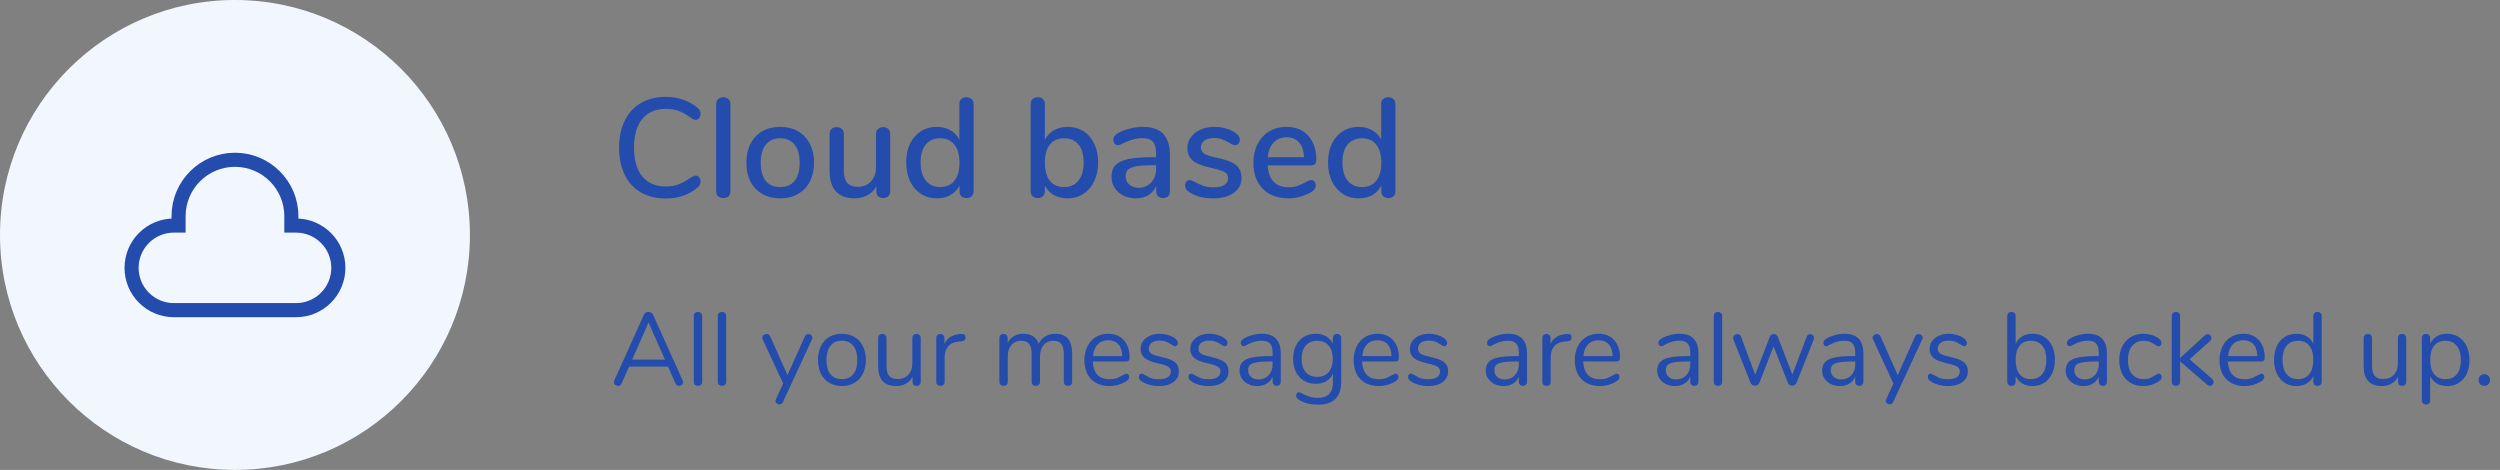 <svg width="532" height="100" viewBox="0 0 532 100" fill="none" xmlns="http://www.w3.org/2000/svg">
<rect x="0" y="0" width="532" height="100" fill="#808080" stroke="none"/>
<g clip-path="url(#clip0_0_1)">
<path d="M145.268 80.966C145.327 81.083 145.356 81.208 145.356 81.34C145.356 81.56 145.268 81.743 145.092 81.89C144.931 82.037 144.733 82.11 144.498 82.11C144.131 82.11 143.875 81.934 143.728 81.582L142.166 78.018H133.872L132.288 81.582C132.141 81.934 131.885 82.11 131.518 82.11C131.283 82.11 131.078 82.037 130.902 81.89C130.726 81.729 130.638 81.538 130.638 81.318C130.638 81.201 130.667 81.083 130.726 80.966L137.018 66.974C137.106 66.769 137.238 66.615 137.414 66.512C137.59 66.409 137.781 66.358 137.986 66.358C138.206 66.358 138.404 66.417 138.58 66.534C138.756 66.637 138.888 66.783 138.976 66.974L145.268 80.966ZM134.532 76.522H141.506L138.008 68.624L134.532 76.522ZM148.536 82.11C148.272 82.11 148.052 82.037 147.876 81.89C147.715 81.729 147.634 81.509 147.634 81.23V67.26C147.634 66.981 147.715 66.769 147.876 66.622C148.052 66.461 148.272 66.38 148.536 66.38C148.786 66.38 148.991 66.461 149.152 66.622C149.328 66.769 149.416 66.981 149.416 67.26V81.23C149.416 81.509 149.328 81.729 149.152 81.89C148.991 82.037 148.786 82.11 148.536 82.11ZM153.65 82.11C153.386 82.11 153.166 82.037 152.99 81.89C152.828 81.729 152.748 81.509 152.748 81.23V67.26C152.748 66.981 152.828 66.769 152.99 66.622C153.166 66.461 153.386 66.38 153.65 66.38C153.899 66.38 154.104 66.461 154.266 66.622C154.442 66.769 154.53 66.981 154.53 67.26V81.23C154.53 81.509 154.442 81.729 154.266 81.89C154.104 82.037 153.899 82.11 153.65 82.11ZM171.255 71.616C171.416 71.264 171.673 71.088 172.025 71.088C172.245 71.088 172.443 71.161 172.619 71.308C172.795 71.455 172.883 71.638 172.883 71.858C172.883 71.99 172.853 72.107 172.795 72.21L166.613 85.542C166.539 85.703 166.429 85.828 166.283 85.916C166.151 86.004 166.011 86.048 165.865 86.048C165.645 86.048 165.447 85.975 165.271 85.828C165.109 85.696 165.029 85.52 165.029 85.3C165.029 85.183 165.058 85.065 165.117 84.948L166.657 81.626L162.301 72.21C162.242 72.107 162.213 71.997 162.213 71.88C162.213 71.66 162.308 71.469 162.499 71.308C162.704 71.147 162.924 71.066 163.159 71.066C163.305 71.066 163.445 71.11 163.577 71.198C163.723 71.286 163.833 71.411 163.907 71.572L167.581 79.822L171.255 71.616ZM179.149 82.154C178.137 82.154 177.242 81.927 176.465 81.472C175.702 81.017 175.108 80.372 174.683 79.536C174.272 78.685 174.067 77.703 174.067 76.588C174.067 75.473 174.272 74.498 174.683 73.662C175.108 72.811 175.702 72.159 176.465 71.704C177.242 71.249 178.137 71.022 179.149 71.022C180.161 71.022 181.055 71.249 181.833 71.704C182.61 72.159 183.204 72.811 183.615 73.662C184.04 74.498 184.253 75.473 184.253 76.588C184.253 77.703 184.04 78.685 183.615 79.536C183.204 80.372 182.61 81.017 181.833 81.472C181.055 81.927 180.161 82.154 179.149 82.154ZM179.149 80.68C180.205 80.68 181.011 80.335 181.569 79.646C182.141 78.942 182.427 77.923 182.427 76.588C182.427 75.283 182.141 74.278 181.569 73.574C180.997 72.855 180.19 72.496 179.149 72.496C178.107 72.496 177.301 72.855 176.729 73.574C176.157 74.278 175.871 75.283 175.871 76.588C175.871 77.908 176.149 78.92 176.707 79.624C177.279 80.328 178.093 80.68 179.149 80.68ZM195.048 71.066C195.326 71.066 195.539 71.147 195.686 71.308C195.847 71.469 195.928 71.682 195.928 71.946V81.252C195.928 81.501 195.847 81.707 195.686 81.868C195.539 82.029 195.326 82.11 195.048 82.11C194.784 82.11 194.571 82.037 194.41 81.89C194.263 81.729 194.19 81.523 194.19 81.274V80.174C193.852 80.819 193.376 81.311 192.76 81.648C192.158 81.985 191.476 82.154 190.714 82.154C189.438 82.154 188.477 81.802 187.832 81.098C187.186 80.379 186.864 79.323 186.864 77.93V71.946C186.864 71.682 186.944 71.469 187.106 71.308C187.267 71.147 187.487 71.066 187.766 71.066C188.044 71.066 188.257 71.147 188.404 71.308C188.565 71.469 188.646 71.682 188.646 71.946V77.886C188.646 78.839 188.836 79.543 189.218 79.998C189.599 80.438 190.2 80.658 191.022 80.658C191.96 80.658 192.716 80.357 193.288 79.756C193.86 79.14 194.146 78.333 194.146 77.336V71.946C194.146 71.682 194.226 71.469 194.388 71.308C194.549 71.147 194.769 71.066 195.048 71.066ZM204.542 71.066C205.158 71.022 205.466 71.271 205.466 71.814C205.466 72.049 205.4 72.239 205.268 72.386C205.136 72.518 204.909 72.599 204.586 72.628L203.926 72.694C202.943 72.782 202.21 73.134 201.726 73.75C201.257 74.351 201.022 75.063 201.022 75.884V81.23C201.022 81.523 200.941 81.743 200.78 81.89C200.619 82.037 200.406 82.11 200.142 82.11C199.878 82.11 199.658 82.037 199.482 81.89C199.321 81.729 199.24 81.509 199.24 81.23V71.946C199.24 71.667 199.328 71.455 199.504 71.308C199.68 71.147 199.893 71.066 200.142 71.066C200.377 71.066 200.575 71.147 200.736 71.308C200.897 71.455 200.978 71.66 200.978 71.924V73.156C201.286 72.511 201.719 72.019 202.276 71.682C202.848 71.345 203.501 71.147 204.234 71.088L204.542 71.066ZM224.592 71.022C226.968 71.022 228.156 72.437 228.156 75.268V81.23C228.156 81.509 228.075 81.729 227.914 81.89C227.752 82.037 227.54 82.11 227.276 82.11C227.012 82.11 226.792 82.037 226.616 81.89C226.454 81.729 226.374 81.509 226.374 81.23V75.312C226.374 74.329 226.198 73.618 225.846 73.178C225.494 72.738 224.944 72.518 224.196 72.518C223.301 72.518 222.597 72.819 222.084 73.42C221.57 74.021 221.314 74.835 221.314 75.862V81.23C221.314 81.509 221.226 81.729 221.05 81.89C220.888 82.037 220.676 82.11 220.412 82.11C220.148 82.11 219.935 82.037 219.774 81.89C219.612 81.729 219.532 81.509 219.532 81.23V75.312C219.532 74.329 219.356 73.618 219.004 73.178C218.652 72.738 218.094 72.518 217.332 72.518C216.452 72.518 215.748 72.819 215.22 73.42C214.706 74.021 214.45 74.835 214.45 75.862V81.23C214.45 81.509 214.369 81.729 214.208 81.89C214.046 82.037 213.834 82.11 213.57 82.11C213.306 82.11 213.086 82.037 212.91 81.89C212.748 81.729 212.668 81.509 212.668 81.23V71.946C212.668 71.682 212.748 71.469 212.91 71.308C213.086 71.147 213.306 71.066 213.57 71.066C213.819 71.066 214.024 71.147 214.186 71.308C214.347 71.455 214.428 71.66 214.428 71.924V72.98C214.75 72.349 215.198 71.865 215.77 71.528C216.342 71.191 217.002 71.022 217.75 71.022C219.422 71.022 220.514 71.726 221.028 73.134C221.336 72.489 221.805 71.975 222.436 71.594C223.066 71.213 223.785 71.022 224.592 71.022ZM239.696 79.514C239.857 79.514 239.997 79.58 240.114 79.712C240.231 79.844 240.29 80.013 240.29 80.218C240.29 80.585 240.033 80.922 239.52 81.23C238.992 81.538 238.435 81.773 237.848 81.934C237.261 82.081 236.689 82.154 236.132 82.154C234.475 82.154 233.162 81.663 232.194 80.68C231.241 79.697 230.764 78.341 230.764 76.61C230.764 75.51 230.977 74.542 231.402 73.706C231.827 72.855 232.421 72.195 233.184 71.726C233.961 71.257 234.841 71.022 235.824 71.022C237.217 71.022 238.325 71.477 239.146 72.386C239.967 73.295 240.378 74.527 240.378 76.082C240.378 76.375 240.319 76.588 240.202 76.72C240.085 76.852 239.894 76.918 239.63 76.918H232.546C232.678 79.441 233.873 80.702 236.132 80.702C236.704 80.702 237.195 80.629 237.606 80.482C238.017 80.321 238.457 80.108 238.926 79.844C239.307 79.624 239.564 79.514 239.696 79.514ZM235.846 72.408C234.907 72.408 234.152 72.701 233.58 73.288C233.023 73.875 232.693 74.703 232.59 75.774H238.816C238.787 74.689 238.515 73.86 238.002 73.288C237.489 72.701 236.77 72.408 235.846 72.408ZM246.612 82.154C245.937 82.154 245.292 82.073 244.676 81.912C244.074 81.751 243.539 81.523 243.07 81.23C242.806 81.054 242.615 80.893 242.498 80.746C242.395 80.585 242.344 80.394 242.344 80.174C242.344 79.983 242.395 79.829 242.498 79.712C242.615 79.58 242.762 79.514 242.938 79.514C243.114 79.514 243.37 79.624 243.708 79.844C244.148 80.108 244.58 80.321 245.006 80.482C245.446 80.629 245.988 80.702 246.634 80.702C247.426 80.702 248.042 80.563 248.482 80.284C248.922 80.005 249.142 79.602 249.142 79.074C249.142 78.751 249.061 78.495 248.9 78.304C248.738 78.099 248.46 77.923 248.064 77.776C247.668 77.615 247.088 77.453 246.326 77.292C245.035 77.013 244.111 76.639 243.554 76.17C242.996 75.701 242.718 75.063 242.718 74.256C242.718 73.625 242.894 73.068 243.246 72.584C243.598 72.1 244.082 71.719 244.698 71.44C245.328 71.161 246.04 71.022 246.832 71.022C247.404 71.022 247.954 71.103 248.482 71.264C249.024 71.411 249.501 71.623 249.912 71.902C250.41 72.254 250.66 72.621 250.66 73.002C250.66 73.193 250.601 73.354 250.484 73.486C250.366 73.618 250.227 73.684 250.066 73.684C249.89 73.684 249.626 73.559 249.274 73.31C248.863 73.046 248.474 72.841 248.108 72.694C247.741 72.547 247.286 72.474 246.744 72.474C246.054 72.474 245.497 72.628 245.072 72.936C244.661 73.244 244.456 73.655 244.456 74.168C244.456 74.491 244.529 74.755 244.676 74.96C244.837 75.151 245.094 75.327 245.446 75.488C245.812 75.635 246.333 75.781 247.008 75.928C248.005 76.148 248.775 76.39 249.318 76.654C249.875 76.918 250.271 77.241 250.506 77.622C250.74 78.003 250.858 78.487 250.858 79.074C250.858 79.998 250.469 80.746 249.692 81.318C248.914 81.875 247.888 82.154 246.612 82.154ZM257.182 82.154C256.507 82.154 255.862 82.073 255.246 81.912C254.644 81.751 254.109 81.523 253.64 81.23C253.376 81.054 253.185 80.893 253.068 80.746C252.965 80.585 252.914 80.394 252.914 80.174C252.914 79.983 252.965 79.829 253.068 79.712C253.185 79.58 253.332 79.514 253.508 79.514C253.684 79.514 253.94 79.624 254.278 79.844C254.718 80.108 255.15 80.321 255.576 80.482C256.016 80.629 256.558 80.702 257.204 80.702C257.996 80.702 258.612 80.563 259.052 80.284C259.492 80.005 259.712 79.602 259.712 79.074C259.712 78.751 259.631 78.495 259.47 78.304C259.308 78.099 259.03 77.923 258.634 77.776C258.238 77.615 257.658 77.453 256.896 77.292C255.605 77.013 254.681 76.639 254.124 76.17C253.566 75.701 253.288 75.063 253.288 74.256C253.288 73.625 253.464 73.068 253.816 72.584C254.168 72.1 254.652 71.719 255.268 71.44C255.898 71.161 256.61 71.022 257.402 71.022C257.974 71.022 258.524 71.103 259.052 71.264C259.594 71.411 260.071 71.623 260.482 71.902C260.98 72.254 261.23 72.621 261.23 73.002C261.23 73.193 261.171 73.354 261.054 73.486C260.936 73.618 260.797 73.684 260.636 73.684C260.46 73.684 260.196 73.559 259.844 73.31C259.433 73.046 259.044 72.841 258.678 72.694C258.311 72.547 257.856 72.474 257.314 72.474C256.624 72.474 256.067 72.628 255.642 72.936C255.231 73.244 255.026 73.655 255.026 74.168C255.026 74.491 255.099 74.755 255.246 74.96C255.407 75.151 255.664 75.327 256.016 75.488C256.382 75.635 256.903 75.781 257.578 75.928C258.575 76.148 259.345 76.39 259.888 76.654C260.445 76.918 260.841 77.241 261.076 77.622C261.31 78.003 261.428 78.487 261.428 79.074C261.428 79.998 261.039 80.746 260.262 81.318C259.484 81.875 258.458 82.154 257.182 82.154ZM268.522 71.022C271.206 71.022 272.548 72.43 272.548 75.246V81.23C272.548 81.494 272.467 81.707 272.306 81.868C272.159 82.029 271.954 82.11 271.69 82.11C271.426 82.11 271.213 82.029 271.052 81.868C270.891 81.707 270.81 81.494 270.81 81.23V80.174C270.531 80.805 270.106 81.296 269.534 81.648C268.962 81.985 268.302 82.154 267.554 82.154C266.865 82.154 266.227 82.015 265.64 81.736C265.068 81.457 264.613 81.069 264.276 80.57C263.939 80.071 263.77 79.521 263.77 78.92C263.77 78.113 263.975 77.49 264.386 77.05C264.797 76.595 265.471 76.273 266.41 76.082C267.349 75.877 268.654 75.774 270.326 75.774H270.81V75.048C270.81 74.168 270.627 73.523 270.26 73.112C269.908 72.701 269.329 72.496 268.522 72.496C267.525 72.496 266.513 72.767 265.486 73.31C265.09 73.559 264.811 73.684 264.65 73.684C264.474 73.684 264.327 73.618 264.21 73.486C264.093 73.354 264.034 73.185 264.034 72.98C264.034 72.775 264.093 72.599 264.21 72.452C264.342 72.291 264.547 72.129 264.826 71.968C265.339 71.675 265.919 71.447 266.564 71.286C267.224 71.11 267.877 71.022 268.522 71.022ZM267.796 80.746C268.676 80.746 269.395 80.453 269.952 79.866C270.524 79.265 270.81 78.495 270.81 77.556V76.918H270.414C269.123 76.918 268.141 76.977 267.466 77.094C266.791 77.197 266.307 77.38 266.014 77.644C265.735 77.893 265.596 78.267 265.596 78.766C265.596 79.338 265.801 79.815 266.212 80.196C266.637 80.563 267.165 80.746 267.796 80.746ZM284.5 71.066C284.779 71.066 284.999 71.147 285.16 71.308C285.321 71.469 285.402 71.682 285.402 71.946V81.274C285.402 82.873 284.991 84.075 284.17 84.882C283.349 85.703 282.131 86.114 280.518 86.114C278.949 86.114 277.643 85.806 276.602 85.19C276.074 84.897 275.81 84.559 275.81 84.178C275.81 83.973 275.861 83.804 275.964 83.672C276.081 83.54 276.228 83.474 276.404 83.474C276.551 83.474 276.815 83.577 277.196 83.782C277.709 84.046 278.215 84.259 278.714 84.42C279.213 84.581 279.807 84.662 280.496 84.662C281.537 84.662 282.322 84.383 282.85 83.826C283.378 83.283 283.642 82.484 283.642 81.428V79.536C283.334 80.225 282.857 80.753 282.212 81.12C281.581 81.487 280.833 81.67 279.968 81.67C279.029 81.67 278.193 81.45 277.46 81.01C276.741 80.57 276.177 79.947 275.766 79.14C275.37 78.333 275.172 77.402 275.172 76.346C275.172 75.29 275.37 74.359 275.766 73.552C276.177 72.745 276.741 72.122 277.46 71.682C278.193 71.242 279.029 71.022 279.968 71.022C280.819 71.022 281.559 71.205 282.19 71.572C282.821 71.939 283.297 72.459 283.62 73.134V71.946C283.62 71.682 283.693 71.469 283.84 71.308C284.001 71.147 284.221 71.066 284.5 71.066ZM280.32 80.196C281.347 80.196 282.153 79.859 282.74 79.184C283.327 78.495 283.62 77.549 283.62 76.346C283.62 75.158 283.327 74.227 282.74 73.552C282.168 72.863 281.361 72.518 280.32 72.518C279.279 72.518 278.457 72.863 277.856 73.552C277.269 74.227 276.976 75.158 276.976 76.346C276.976 77.549 277.269 78.495 277.856 79.184C278.457 79.859 279.279 80.196 280.32 80.196ZM296.995 79.514C297.156 79.514 297.295 79.58 297.413 79.712C297.53 79.844 297.589 80.013 297.589 80.218C297.589 80.585 297.332 80.922 296.819 81.23C296.291 81.538 295.733 81.773 295.147 81.934C294.56 82.081 293.988 82.154 293.431 82.154C291.773 82.154 290.461 81.663 289.493 80.68C288.539 79.697 288.063 78.341 288.063 76.61C288.063 75.51 288.275 74.542 288.701 73.706C289.126 72.855 289.72 72.195 290.483 71.726C291.26 71.257 292.14 71.022 293.123 71.022C294.516 71.022 295.623 71.477 296.445 72.386C297.266 73.295 297.677 74.527 297.677 76.082C297.677 76.375 297.618 76.588 297.501 76.72C297.383 76.852 297.193 76.918 296.929 76.918H289.845C289.977 79.441 291.172 80.702 293.431 80.702C294.003 80.702 294.494 80.629 294.905 80.482C295.315 80.321 295.755 80.108 296.225 79.844C296.606 79.624 296.863 79.514 296.995 79.514ZM293.145 72.408C292.206 72.408 291.451 72.701 290.879 73.288C290.321 73.875 289.991 74.703 289.889 75.774H296.115C296.085 74.689 295.814 73.86 295.301 73.288C294.787 72.701 294.069 72.408 293.145 72.408ZM303.91 82.154C303.236 82.154 302.59 82.073 301.974 81.912C301.373 81.751 300.838 81.523 300.368 81.23C300.104 81.054 299.914 80.893 299.796 80.746C299.694 80.585 299.642 80.394 299.642 80.174C299.642 79.983 299.694 79.829 299.796 79.712C299.914 79.58 300.06 79.514 300.236 79.514C300.412 79.514 300.669 79.624 301.006 79.844C301.446 80.108 301.879 80.321 302.304 80.482C302.744 80.629 303.287 80.702 303.932 80.702C304.724 80.702 305.34 80.563 305.78 80.284C306.22 80.005 306.44 79.602 306.44 79.074C306.44 78.751 306.36 78.495 306.198 78.304C306.037 78.099 305.758 77.923 305.362 77.776C304.966 77.615 304.387 77.453 303.624 77.292C302.334 77.013 301.41 76.639 300.852 76.17C300.295 75.701 300.016 75.063 300.016 74.256C300.016 73.625 300.192 73.068 300.544 72.584C300.896 72.1 301.38 71.719 301.996 71.44C302.627 71.161 303.338 71.022 304.13 71.022C304.702 71.022 305.252 71.103 305.78 71.264C306.323 71.411 306.8 71.623 307.21 71.902C307.709 72.254 307.958 72.621 307.958 73.002C307.958 73.193 307.9 73.354 307.782 73.486C307.665 73.618 307.526 73.684 307.364 73.684C307.188 73.684 306.924 73.559 306.572 73.31C306.162 73.046 305.773 72.841 305.406 72.694C305.04 72.547 304.585 72.474 304.042 72.474C303.353 72.474 302.796 72.628 302.37 72.936C301.96 73.244 301.754 73.655 301.754 74.168C301.754 74.491 301.828 74.755 301.974 74.96C302.136 75.151 302.392 75.327 302.744 75.488C303.111 75.635 303.632 75.781 304.306 75.928C305.304 76.148 306.074 76.39 306.616 76.654C307.174 76.918 307.57 77.241 307.804 77.622C308.039 78.003 308.156 78.487 308.156 79.074C308.156 79.998 307.768 80.746 306.99 81.318C306.213 81.875 305.186 82.154 303.91 82.154ZM320.923 71.022C323.607 71.022 324.949 72.43 324.949 75.246V81.23C324.949 81.494 324.868 81.707 324.707 81.868C324.56 82.029 324.355 82.11 324.091 82.11C323.827 82.11 323.614 82.029 323.453 81.868C323.291 81.707 323.211 81.494 323.211 81.23V80.174C322.932 80.805 322.507 81.296 321.935 81.648C321.363 81.985 320.703 82.154 319.955 82.154C319.265 82.154 318.627 82.015 318.041 81.736C317.469 81.457 317.014 81.069 316.677 80.57C316.339 80.071 316.171 79.521 316.171 78.92C316.171 78.113 316.376 77.49 316.787 77.05C317.197 76.595 317.872 76.273 318.811 76.082C319.749 75.877 321.055 75.774 322.727 75.774H323.211V75.048C323.211 74.168 323.027 73.523 322.661 73.112C322.309 72.701 321.729 72.496 320.923 72.496C319.925 72.496 318.913 72.767 317.887 73.31C317.491 73.559 317.212 73.684 317.051 73.684C316.875 73.684 316.728 73.618 316.611 73.486C316.493 73.354 316.435 73.185 316.435 72.98C316.435 72.775 316.493 72.599 316.611 72.452C316.743 72.291 316.948 72.129 317.227 71.968C317.74 71.675 318.319 71.447 318.965 71.286C319.625 71.11 320.277 71.022 320.923 71.022ZM320.197 80.746C321.077 80.746 321.795 80.453 322.353 79.866C322.925 79.265 323.211 78.495 323.211 77.556V76.918H322.815C321.524 76.918 320.541 76.977 319.867 77.094C319.192 77.197 318.708 77.38 318.415 77.644C318.136 77.893 317.997 78.267 317.997 78.766C317.997 79.338 318.202 79.815 318.613 80.196C319.038 80.563 319.566 80.746 320.197 80.746ZM333.513 71.066C334.129 71.022 334.437 71.271 334.437 71.814C334.437 72.049 334.371 72.239 334.239 72.386C334.107 72.518 333.879 72.599 333.557 72.628L332.897 72.694C331.914 72.782 331.181 73.134 330.697 73.75C330.227 74.351 329.993 75.063 329.993 75.884V81.23C329.993 81.523 329.912 81.743 329.751 81.89C329.589 82.037 329.377 82.11 329.113 82.11C328.849 82.11 328.629 82.037 328.453 81.89C328.291 81.729 328.211 81.509 328.211 81.23V71.946C328.211 71.667 328.299 71.455 328.475 71.308C328.651 71.147 328.863 71.066 329.113 71.066C329.347 71.066 329.545 71.147 329.707 71.308C329.868 71.455 329.949 71.66 329.949 71.924V73.156C330.257 72.511 330.689 72.019 331.247 71.682C331.819 71.345 332.471 71.147 333.205 71.088L333.513 71.066ZM344.046 79.514C344.207 79.514 344.346 79.58 344.464 79.712C344.581 79.844 344.64 80.013 344.64 80.218C344.64 80.585 344.383 80.922 343.87 81.23C343.342 81.538 342.784 81.773 342.198 81.934C341.611 82.081 341.039 82.154 340.482 82.154C338.824 82.154 337.512 81.663 336.544 80.68C335.59 79.697 335.114 78.341 335.114 76.61C335.114 75.51 335.326 74.542 335.752 73.706C336.177 72.855 336.771 72.195 337.534 71.726C338.311 71.257 339.191 71.022 340.174 71.022C341.567 71.022 342.674 71.477 343.496 72.386C344.317 73.295 344.728 74.527 344.728 76.082C344.728 76.375 344.669 76.588 344.552 76.72C344.434 76.852 344.244 76.918 343.98 76.918H336.896C337.028 79.441 338.223 80.702 340.482 80.702C341.054 80.702 341.545 80.629 341.956 80.482C342.366 80.321 342.806 80.108 343.276 79.844C343.657 79.624 343.914 79.514 344.046 79.514ZM340.196 72.408C339.257 72.408 338.502 72.701 337.93 73.288C337.372 73.875 337.042 74.703 336.94 75.774H343.166C343.136 74.689 342.865 73.86 342.352 73.288C341.838 72.701 341.12 72.408 340.196 72.408ZM357.403 71.022C360.087 71.022 361.429 72.43 361.429 75.246V81.23C361.429 81.494 361.348 81.707 361.187 81.868C361.04 82.029 360.835 82.11 360.571 82.11C360.307 82.11 360.094 82.029 359.933 81.868C359.772 81.707 359.691 81.494 359.691 81.23V80.174C359.412 80.805 358.987 81.296 358.415 81.648C357.843 81.985 357.183 82.154 356.435 82.154C355.746 82.154 355.108 82.015 354.521 81.736C353.949 81.457 353.494 81.069 353.157 80.57C352.82 80.071 352.651 79.521 352.651 78.92C352.651 78.113 352.856 77.49 353.267 77.05C353.678 76.595 354.352 76.273 355.291 76.082C356.23 75.877 357.535 75.774 359.207 75.774H359.691V75.048C359.691 74.168 359.508 73.523 359.141 73.112C358.789 72.701 358.21 72.496 357.403 72.496C356.406 72.496 355.394 72.767 354.367 73.31C353.971 73.559 353.692 73.684 353.531 73.684C353.355 73.684 353.208 73.618 353.091 73.486C352.974 73.354 352.915 73.185 352.915 72.98C352.915 72.775 352.974 72.599 353.091 72.452C353.223 72.291 353.428 72.129 353.707 71.968C354.22 71.675 354.8 71.447 355.445 71.286C356.105 71.11 356.758 71.022 357.403 71.022ZM356.677 80.746C357.557 80.746 358.276 80.453 358.833 79.866C359.405 79.265 359.691 78.495 359.691 77.556V76.918H359.295C358.004 76.918 357.022 76.977 356.347 77.094C355.672 77.197 355.188 77.38 354.895 77.644C354.616 77.893 354.477 78.267 354.477 78.766C354.477 79.338 354.682 79.815 355.093 80.196C355.518 80.563 356.046 80.746 356.677 80.746ZM365.593 82.11C365.329 82.11 365.109 82.037 364.933 81.89C364.772 81.729 364.691 81.509 364.691 81.23V67.26C364.691 66.981 364.772 66.769 364.933 66.622C365.109 66.461 365.329 66.38 365.593 66.38C365.842 66.38 366.048 66.461 366.209 66.622C366.385 66.769 366.473 66.981 366.473 67.26V81.23C366.473 81.509 366.385 81.729 366.209 81.89C366.048 82.037 365.842 82.11 365.593 82.11ZM384.456 71.638C384.603 71.286 384.845 71.11 385.182 71.11C385.402 71.11 385.6 71.183 385.776 71.33C385.952 71.477 386.04 71.66 386.04 71.88C386.04 71.983 386.018 72.093 385.974 72.21L382.322 81.45C382.234 81.641 382.102 81.795 381.926 81.912C381.765 82.015 381.582 82.066 381.376 82.066C381.186 82.066 381.002 82.015 380.826 81.912C380.665 81.795 380.54 81.641 380.452 81.45L377.416 73.728L374.402 81.45C374.329 81.641 374.204 81.795 374.028 81.912C373.852 82.015 373.662 82.066 373.456 82.066C373.266 82.066 373.082 82.015 372.906 81.912C372.73 81.795 372.598 81.641 372.51 81.45L368.858 72.232C368.814 72.115 368.792 72.012 368.792 71.924C368.792 71.689 368.888 71.491 369.078 71.33C369.284 71.169 369.504 71.088 369.738 71.088C370.09 71.088 370.34 71.264 370.486 71.616L373.5 79.734L376.602 71.682C376.69 71.491 376.808 71.345 376.954 71.242C377.116 71.139 377.284 71.088 377.46 71.088C377.651 71.088 377.82 71.139 377.966 71.242C378.128 71.345 378.245 71.491 378.318 71.682L381.42 79.712L384.456 71.638ZM392.508 71.022C395.192 71.022 396.534 72.43 396.534 75.246V81.23C396.534 81.494 396.454 81.707 396.292 81.868C396.146 82.029 395.94 82.11 395.676 82.11C395.412 82.11 395.2 82.029 395.038 81.868C394.877 81.707 394.796 81.494 394.796 81.23V80.174C394.518 80.805 394.092 81.296 393.52 81.648C392.948 81.985 392.288 82.154 391.54 82.154C390.851 82.154 390.213 82.015 389.626 81.736C389.054 81.457 388.6 81.069 388.262 80.57C387.925 80.071 387.756 79.521 387.756 78.92C387.756 78.113 387.962 77.49 388.372 77.05C388.783 76.595 389.458 76.273 390.396 76.082C391.335 75.877 392.64 75.774 394.312 75.774H394.796V75.048C394.796 74.168 394.613 73.523 394.246 73.112C393.894 72.701 393.315 72.496 392.508 72.496C391.511 72.496 390.499 72.767 389.472 73.31C389.076 73.559 388.798 73.684 388.636 73.684C388.46 73.684 388.314 73.618 388.196 73.486C388.079 73.354 388.02 73.185 388.02 72.98C388.02 72.775 388.079 72.599 388.196 72.452C388.328 72.291 388.534 72.129 388.812 71.968C389.326 71.675 389.905 71.447 390.55 71.286C391.21 71.11 391.863 71.022 392.508 71.022ZM391.782 80.746C392.662 80.746 393.381 80.453 393.938 79.866C394.51 79.265 394.796 78.495 394.796 77.556V76.918H394.4C393.11 76.918 392.127 76.977 391.452 77.094C390.778 77.197 390.294 77.38 390 77.644C389.722 77.893 389.582 78.267 389.582 78.766C389.582 79.338 389.788 79.815 390.198 80.196C390.624 80.563 391.152 80.746 391.782 80.746ZM407.518 71.616C407.68 71.264 407.936 71.088 408.288 71.088C408.508 71.088 408.706 71.161 408.882 71.308C409.058 71.455 409.146 71.638 409.146 71.858C409.146 71.99 409.117 72.107 409.058 72.21L402.876 85.542C402.803 85.703 402.693 85.828 402.546 85.916C402.414 86.004 402.275 86.048 402.128 86.048C401.908 86.048 401.71 85.975 401.534 85.828C401.373 85.696 401.292 85.52 401.292 85.3C401.292 85.183 401.322 85.065 401.38 84.948L402.92 81.626L398.564 72.21C398.506 72.107 398.476 71.997 398.476 71.88C398.476 71.66 398.572 71.469 398.762 71.308C398.968 71.147 399.188 71.066 399.422 71.066C399.569 71.066 399.708 71.11 399.84 71.198C399.987 71.286 400.097 71.411 400.17 71.572L403.844 79.822L407.518 71.616ZM414.512 82.154C413.837 82.154 413.192 82.073 412.576 81.912C411.975 81.751 411.439 81.523 410.97 81.23C410.706 81.054 410.515 80.893 410.398 80.746C410.295 80.585 410.244 80.394 410.244 80.174C410.244 79.983 410.295 79.829 410.398 79.712C410.515 79.58 410.662 79.514 410.838 79.514C411.014 79.514 411.271 79.624 411.608 79.844C412.048 80.108 412.481 80.321 412.906 80.482C413.346 80.629 413.889 80.702 414.534 80.702C415.326 80.702 415.942 80.563 416.382 80.284C416.822 80.005 417.042 79.602 417.042 79.074C417.042 78.751 416.961 78.495 416.8 78.304C416.639 78.099 416.36 77.923 415.964 77.776C415.568 77.615 414.989 77.453 414.226 77.292C412.935 77.013 412.011 76.639 411.454 76.17C410.897 75.701 410.618 75.063 410.618 74.256C410.618 73.625 410.794 73.068 411.146 72.584C411.498 72.1 411.982 71.719 412.598 71.44C413.229 71.161 413.94 71.022 414.732 71.022C415.304 71.022 415.854 71.103 416.382 71.264C416.925 71.411 417.401 71.623 417.812 71.902C418.311 72.254 418.56 72.621 418.56 73.002C418.56 73.193 418.501 73.354 418.384 73.486C418.267 73.618 418.127 73.684 417.966 73.684C417.79 73.684 417.526 73.559 417.174 73.31C416.763 73.046 416.375 72.841 416.008 72.694C415.641 72.547 415.187 72.474 414.644 72.474C413.955 72.474 413.397 72.628 412.972 72.936C412.561 73.244 412.356 73.655 412.356 74.168C412.356 74.491 412.429 74.755 412.576 74.96C412.737 75.151 412.994 75.327 413.346 75.488C413.713 75.635 414.233 75.781 414.908 75.928C415.905 76.148 416.675 76.39 417.218 76.654C417.775 76.918 418.171 77.241 418.406 77.622C418.641 78.003 418.758 78.487 418.758 79.074C418.758 79.998 418.369 80.746 417.592 81.318C416.815 81.875 415.788 82.154 414.512 82.154ZM432.536 71.022C433.475 71.022 434.303 71.249 435.022 71.704C435.741 72.159 436.298 72.804 436.694 73.64C437.09 74.476 437.288 75.444 437.288 76.544C437.288 77.659 437.09 78.641 436.694 79.492C436.298 80.328 435.741 80.981 435.022 81.45C434.303 81.919 433.475 82.154 432.536 82.154C431.7 82.154 430.967 81.971 430.336 81.604C429.72 81.237 429.251 80.717 428.928 80.042V81.23C428.928 81.494 428.847 81.707 428.686 81.868C428.539 82.029 428.327 82.11 428.048 82.11C427.769 82.11 427.549 82.029 427.388 81.868C427.227 81.707 427.146 81.494 427.146 81.23V67.238C427.146 66.989 427.227 66.783 427.388 66.622C427.549 66.461 427.769 66.38 428.048 66.38C428.327 66.38 428.539 66.461 428.686 66.622C428.847 66.769 428.928 66.974 428.928 67.238V73.134C429.251 72.459 429.72 71.939 430.336 71.572C430.967 71.205 431.7 71.022 432.536 71.022ZM432.184 80.68C433.225 80.68 434.032 80.321 434.604 79.602C435.176 78.869 435.462 77.849 435.462 76.544C435.462 75.268 435.176 74.278 434.604 73.574C434.032 72.87 433.225 72.518 432.184 72.518C431.143 72.518 430.336 72.87 429.764 73.574C429.207 74.278 428.928 75.283 428.928 76.588C428.928 77.893 429.207 78.905 429.764 79.624C430.336 80.328 431.143 80.68 432.184 80.68ZM444.329 71.022C447.013 71.022 448.355 72.43 448.355 75.246V81.23C448.355 81.494 448.274 81.707 448.113 81.868C447.966 82.029 447.761 82.11 447.497 82.11C447.233 82.11 447.02 82.029 446.859 81.868C446.697 81.707 446.617 81.494 446.617 81.23V80.174C446.338 80.805 445.913 81.296 445.341 81.648C444.769 81.985 444.109 82.154 443.361 82.154C442.671 82.154 442.033 82.015 441.447 81.736C440.875 81.457 440.42 81.069 440.083 80.57C439.745 80.071 439.577 79.521 439.577 78.92C439.577 78.113 439.782 77.49 440.193 77.05C440.603 76.595 441.278 76.273 442.217 76.082C443.155 75.877 444.461 75.774 446.133 75.774H446.617V75.048C446.617 74.168 446.433 73.523 446.067 73.112C445.715 72.701 445.135 72.496 444.329 72.496C443.331 72.496 442.319 72.767 441.293 73.31C440.897 73.559 440.618 73.684 440.457 73.684C440.281 73.684 440.134 73.618 440.017 73.486C439.899 73.354 439.841 73.185 439.841 72.98C439.841 72.775 439.899 72.599 440.017 72.452C440.149 72.291 440.354 72.129 440.633 71.968C441.146 71.675 441.725 71.447 442.371 71.286C443.031 71.11 443.683 71.022 444.329 71.022ZM443.603 80.746C444.483 80.746 445.201 80.453 445.759 79.866C446.331 79.265 446.617 78.495 446.617 77.556V76.918H446.221C444.93 76.918 443.947 76.977 443.273 77.094C442.598 77.197 442.114 77.38 441.821 77.644C441.542 77.893 441.403 78.267 441.403 78.766C441.403 79.338 441.608 79.815 442.019 80.196C442.444 80.563 442.972 80.746 443.603 80.746ZM456.039 82.154C455.041 82.154 454.154 81.927 453.377 81.472C452.614 81.017 452.02 80.372 451.595 79.536C451.184 78.7 450.979 77.732 450.979 76.632C450.979 75.532 451.191 74.557 451.617 73.706C452.057 72.855 452.665 72.195 453.443 71.726C454.22 71.257 455.115 71.022 456.127 71.022C456.684 71.022 457.234 71.103 457.777 71.264C458.334 71.411 458.818 71.631 459.229 71.924C459.493 72.1 459.676 72.276 459.779 72.452C459.896 72.613 459.955 72.797 459.955 73.002C459.955 73.207 459.896 73.376 459.779 73.508C459.676 73.64 459.537 73.706 459.361 73.706C459.258 73.706 459.148 73.677 459.031 73.618C458.913 73.559 458.811 73.501 458.723 73.442C458.649 73.383 458.598 73.347 458.569 73.332C458.187 73.083 457.821 72.885 457.469 72.738C457.131 72.591 456.713 72.518 456.215 72.518C455.144 72.518 454.308 72.885 453.707 73.618C453.12 74.337 452.827 75.341 452.827 76.632C452.827 77.923 453.12 78.92 453.707 79.624C454.308 80.328 455.144 80.68 456.215 80.68C456.713 80.68 457.139 80.607 457.491 80.46C457.857 80.313 458.224 80.115 458.591 79.866C458.752 79.763 458.906 79.675 459.053 79.602C459.199 79.529 459.324 79.492 459.427 79.492C459.588 79.492 459.72 79.558 459.823 79.69C459.94 79.822 459.999 79.991 459.999 80.196C459.999 80.387 459.947 80.563 459.845 80.724C459.742 80.871 459.551 81.039 459.273 81.23C458.862 81.509 458.363 81.736 457.777 81.912C457.205 82.073 456.625 82.154 456.039 82.154ZM470.702 80.592C470.937 80.812 471.054 81.047 471.054 81.296C471.054 81.516 470.973 81.707 470.812 81.868C470.665 82.029 470.482 82.11 470.262 82.11C470.071 82.11 469.873 82.022 469.668 81.846L463.926 76.896V81.23C463.926 81.509 463.838 81.729 463.662 81.89C463.501 82.037 463.295 82.11 463.046 82.11C462.782 82.11 462.562 82.037 462.386 81.89C462.225 81.729 462.144 81.509 462.144 81.23V67.26C462.144 66.981 462.225 66.769 462.386 66.622C462.562 66.461 462.782 66.38 463.046 66.38C463.295 66.38 463.501 66.461 463.662 66.622C463.838 66.769 463.926 66.981 463.926 67.26V76.192L469.184 71.374C469.36 71.198 469.558 71.11 469.778 71.11C469.998 71.11 470.189 71.191 470.35 71.352C470.511 71.513 470.592 71.704 470.592 71.924C470.592 72.173 470.489 72.393 470.284 72.584L465.95 76.456L470.702 80.592ZM481.245 79.514C481.406 79.514 481.545 79.58 481.663 79.712C481.78 79.844 481.839 80.013 481.839 80.218C481.839 80.585 481.582 80.922 481.069 81.23C480.541 81.538 479.983 81.773 479.397 81.934C478.81 82.081 478.238 82.154 477.681 82.154C476.023 82.154 474.711 81.663 473.743 80.68C472.789 79.697 472.313 78.341 472.313 76.61C472.313 75.51 472.525 74.542 472.951 73.706C473.376 72.855 473.97 72.195 474.733 71.726C475.51 71.257 476.39 71.022 477.373 71.022C478.766 71.022 479.873 71.477 480.695 72.386C481.516 73.295 481.927 74.527 481.927 76.082C481.927 76.375 481.868 76.588 481.751 76.72C481.633 76.852 481.443 76.918 481.179 76.918H474.095C474.227 79.441 475.422 80.702 477.681 80.702C478.253 80.702 478.744 80.629 479.155 80.482C479.565 80.321 480.005 80.108 480.475 79.844C480.856 79.624 481.113 79.514 481.245 79.514ZM477.395 72.408C476.456 72.408 475.701 72.701 475.129 73.288C474.571 73.875 474.241 74.703 474.139 75.774H480.365C480.335 74.689 480.064 73.86 479.551 73.288C479.037 72.701 478.319 72.408 477.395 72.408ZM493.154 66.38C493.433 66.38 493.653 66.461 493.814 66.622C493.976 66.783 494.056 66.989 494.056 67.238V81.23C494.056 81.494 493.976 81.707 493.814 81.868C493.653 82.029 493.433 82.11 493.154 82.11C492.876 82.11 492.656 82.029 492.494 81.868C492.348 81.707 492.274 81.494 492.274 81.23V80.042C491.952 80.717 491.475 81.237 490.844 81.604C490.228 81.971 489.502 82.154 488.666 82.154C487.728 82.154 486.899 81.919 486.18 81.45C485.462 80.981 484.904 80.328 484.508 79.492C484.112 78.641 483.914 77.659 483.914 76.544C483.914 75.444 484.112 74.476 484.508 73.64C484.904 72.804 485.462 72.159 486.18 71.704C486.899 71.249 487.728 71.022 488.666 71.022C489.502 71.022 490.228 71.205 490.844 71.572C491.475 71.939 491.952 72.459 492.274 73.134V67.238C492.274 66.974 492.348 66.769 492.494 66.622C492.656 66.461 492.876 66.38 493.154 66.38ZM489.018 80.68C490.06 80.68 490.859 80.328 491.416 79.624C491.988 78.905 492.274 77.893 492.274 76.588C492.274 75.283 491.988 74.278 491.416 73.574C490.859 72.87 490.06 72.518 489.018 72.518C487.977 72.518 487.163 72.87 486.576 73.574C486.004 74.278 485.718 75.268 485.718 76.544C485.718 77.849 486.004 78.869 486.576 79.602C487.163 80.321 487.977 80.68 489.018 80.68ZM511.169 71.066C511.448 71.066 511.66 71.147 511.807 71.308C511.968 71.469 512.049 71.682 512.049 71.946V81.252C512.049 81.501 511.968 81.707 511.807 81.868C511.66 82.029 511.448 82.11 511.169 82.11C510.905 82.11 510.692 82.037 510.531 81.89C510.384 81.729 510.311 81.523 510.311 81.274V80.174C509.974 80.819 509.497 81.311 508.881 81.648C508.28 81.985 507.598 82.154 506.835 82.154C505.559 82.154 504.598 81.802 503.953 81.098C503.308 80.379 502.985 79.323 502.985 77.93V71.946C502.985 71.682 503.066 71.469 503.227 71.308C503.388 71.147 503.608 71.066 503.887 71.066C504.166 71.066 504.378 71.147 504.525 71.308C504.686 71.469 504.767 71.682 504.767 71.946V77.886C504.767 78.839 504.958 79.543 505.339 79.998C505.72 80.438 506.322 80.658 507.143 80.658C508.082 80.658 508.837 80.357 509.409 79.756C509.981 79.14 510.267 78.333 510.267 77.336V71.946C510.267 71.682 510.348 71.469 510.509 71.308C510.67 71.147 510.89 71.066 511.169 71.066ZM520.751 71.022C521.69 71.022 522.518 71.257 523.237 71.726C523.956 72.195 524.513 72.855 524.909 73.706C525.305 74.542 525.503 75.517 525.503 76.632C525.503 77.747 525.305 78.722 524.909 79.558C524.513 80.379 523.956 81.017 523.237 81.472C522.533 81.927 521.704 82.154 520.751 82.154C519.915 82.154 519.182 81.971 518.551 81.604C517.935 81.237 517.466 80.717 517.143 80.042V85.212C517.143 85.476 517.062 85.681 516.901 85.828C516.754 85.989 516.542 86.07 516.263 86.07C515.984 86.07 515.764 85.989 515.603 85.828C515.442 85.667 515.361 85.461 515.361 85.212V71.946C515.361 71.682 515.442 71.469 515.603 71.308C515.764 71.147 515.984 71.066 516.263 71.066C516.542 71.066 516.754 71.147 516.901 71.308C517.062 71.469 517.143 71.682 517.143 71.946V73.134C517.466 72.459 517.935 71.939 518.551 71.572C519.182 71.205 519.915 71.022 520.751 71.022ZM520.399 80.68C521.44 80.68 522.247 80.328 522.819 79.624C523.391 78.92 523.677 77.923 523.677 76.632C523.677 75.341 523.391 74.337 522.819 73.618C522.247 72.885 521.44 72.518 520.399 72.518C519.358 72.518 518.551 72.87 517.979 73.574C517.422 74.278 517.143 75.283 517.143 76.588C517.143 77.893 517.422 78.905 517.979 79.624C518.551 80.328 519.358 80.68 520.399 80.68ZM528.68 82.11C528.328 82.11 528.035 82 527.8 81.78C527.566 81.545 527.448 81.245 527.448 80.878C527.448 80.511 527.566 80.211 527.8 79.976C528.035 79.741 528.328 79.624 528.68 79.624C529.018 79.624 529.296 79.741 529.516 79.976C529.751 80.211 529.868 80.511 529.868 80.878C529.868 81.245 529.751 81.545 529.516 81.78C529.296 82 529.018 82.11 528.68 82.11Z" fill="#234CAD"/>
<path d="M141.67 42.24C139.65 42.24 137.89 41.81 136.39 40.95C134.89 40.07 133.74 38.82 132.94 37.2C132.14 35.56 131.74 33.63 131.74 31.41C131.74 29.21 132.14 27.3 132.94 25.68C133.74 24.04 134.89 22.79 136.39 21.93C137.89 21.05 139.65 20.61 141.67 20.61C142.99 20.61 144.24 20.82 145.42 21.24C146.6 21.64 147.63 22.23 148.51 23.01C148.89 23.31 149.08 23.71 149.08 24.21C149.08 24.57 148.98 24.88 148.78 25.14C148.58 25.38 148.34 25.5 148.06 25.5C147.72 25.5 147.39 25.37 147.07 25.11C146.11 24.39 145.23 23.89 144.43 23.61C143.65 23.31 142.76 23.16 141.76 23.16C139.56 23.16 137.87 23.87 136.69 25.29C135.51 26.71 134.92 28.75 134.92 31.41C134.92 34.09 135.51 36.14 136.69 37.56C137.87 38.98 139.56 39.69 141.76 39.69C142.72 39.69 143.59 39.54 144.37 39.24C145.17 38.94 146.07 38.44 147.07 37.74C147.47 37.48 147.8 37.35 148.06 37.35C148.34 37.35 148.58 37.48 148.78 37.74C148.98 37.98 149.08 38.28 149.08 38.64C149.08 39.14 148.89 39.54 148.51 39.84C147.63 40.62 146.6 41.22 145.42 41.64C144.24 42.04 142.99 42.24 141.67 42.24ZM153.933 42.15C153.493 42.15 153.123 42.03 152.823 41.79C152.543 41.55 152.403 41.19 152.403 40.71V22.17C152.403 21.69 152.543 21.33 152.823 21.09C153.123 20.83 153.493 20.7 153.933 20.7C154.373 20.7 154.733 20.83 155.013 21.09C155.293 21.33 155.433 21.69 155.433 22.17V40.71C155.433 41.19 155.293 41.55 155.013 41.79C154.733 42.03 154.373 42.15 153.933 42.15ZM166.028 42.21C164.588 42.21 163.318 41.9 162.218 41.28C161.138 40.66 160.298 39.78 159.698 38.64C159.118 37.48 158.828 36.14 158.828 34.62C158.828 33.08 159.118 31.74 159.698 30.6C160.298 29.44 161.138 28.55 162.218 27.93C163.318 27.31 164.588 27 166.028 27C167.468 27 168.728 27.31 169.808 27.93C170.908 28.55 171.748 29.44 172.328 30.6C172.928 31.74 173.228 33.08 173.228 34.62C173.228 36.14 172.928 37.48 172.328 38.64C171.748 39.78 170.908 40.66 169.808 41.28C168.728 41.9 167.468 42.21 166.028 42.21ZM166.028 39.81C167.368 39.81 168.388 39.37 169.088 38.49C169.808 37.61 170.168 36.32 170.168 34.62C170.168 32.94 169.808 31.66 169.088 30.78C168.368 29.88 167.348 29.43 166.028 29.43C164.708 29.43 163.688 29.88 162.968 30.78C162.248 31.66 161.888 32.94 161.888 34.62C161.888 36.32 162.238 37.61 162.938 38.49C163.658 39.37 164.688 39.81 166.028 39.81ZM187.942 27.06C188.402 27.06 188.762 27.19 189.022 27.45C189.302 27.71 189.442 28.07 189.442 28.53V40.74C189.442 41.16 189.302 41.5 189.022 41.76C188.742 42.02 188.372 42.15 187.912 42.15C187.492 42.15 187.152 42.03 186.892 41.79C186.632 41.53 186.502 41.19 186.502 40.77V39.63C186.042 40.47 185.402 41.11 184.582 41.55C183.782 41.99 182.882 42.21 181.882 42.21C178.322 42.21 176.542 40.25 176.542 36.33V28.53C176.542 28.07 176.672 27.71 176.932 27.45C177.212 27.19 177.592 27.06 178.072 27.06C178.532 27.06 178.892 27.19 179.152 27.45C179.432 27.71 179.572 28.07 179.572 28.53V36.3C179.572 37.48 179.812 38.35 180.292 38.91C180.772 39.47 181.512 39.75 182.512 39.75C183.692 39.75 184.632 39.37 185.332 38.61C186.052 37.85 186.412 36.84 186.412 35.58V28.53C186.412 28.09 186.552 27.74 186.832 27.48C187.112 27.2 187.482 27.06 187.942 27.06ZM205.652 20.7C206.112 20.7 206.482 20.83 206.762 21.09C207.042 21.35 207.182 21.7 207.182 22.14V40.68C207.182 41.14 207.042 41.5 206.762 41.76C206.502 42.02 206.142 42.15 205.682 42.15C205.222 42.15 204.852 42.02 204.572 41.76C204.312 41.5 204.182 41.14 204.182 40.68V39.48C203.742 40.36 203.102 41.04 202.262 41.52C201.422 41.98 200.452 42.21 199.352 42.21C198.092 42.21 196.962 41.89 195.962 41.25C194.982 40.61 194.212 39.71 193.652 38.55C193.112 37.39 192.842 36.06 192.842 34.56C192.842 33.04 193.112 31.71 193.652 30.57C194.212 29.43 194.982 28.55 195.962 27.93C196.942 27.31 198.072 27 199.352 27C200.452 27 201.412 27.24 202.232 27.72C203.072 28.18 203.712 28.84 204.152 29.7V22.08C204.152 21.66 204.282 21.33 204.542 21.09C204.822 20.83 205.192 20.7 205.652 20.7ZM200.072 39.81C201.372 39.81 202.382 39.36 203.102 38.46C203.822 37.56 204.182 36.28 204.182 34.62C204.182 32.96 203.822 31.68 203.102 30.78C202.402 29.88 201.392 29.43 200.072 29.43C198.752 29.43 197.722 29.88 196.982 30.78C196.262 31.66 195.902 32.92 195.902 34.56C195.902 36.2 196.272 37.49 197.012 38.43C197.752 39.35 198.772 39.81 200.072 39.81ZM227.177 27C228.457 27 229.587 27.31 230.567 27.93C231.547 28.55 232.307 29.43 232.847 30.57C233.407 31.71 233.687 33.04 233.687 34.56C233.687 36.06 233.407 37.39 232.847 38.55C232.307 39.71 231.537 40.61 230.537 41.25C229.557 41.89 228.437 42.21 227.177 42.21C226.077 42.21 225.107 41.98 224.267 41.52C223.427 41.04 222.787 40.36 222.347 39.48V40.68C222.347 41.12 222.207 41.48 221.927 41.76C221.667 42.02 221.307 42.15 220.847 42.15C220.387 42.15 220.017 42.02 219.737 41.76C219.457 41.48 219.317 41.12 219.317 40.68V22.14C219.317 21.7 219.457 21.35 219.737 21.09C220.037 20.83 220.417 20.7 220.877 20.7C221.317 20.7 221.667 20.83 221.927 21.09C222.207 21.33 222.347 21.66 222.347 22.08V29.76C222.787 28.88 223.427 28.2 224.267 27.72C225.107 27.24 226.077 27 227.177 27ZM226.457 39.81C227.757 39.81 228.767 39.35 229.487 38.43C230.227 37.51 230.597 36.22 230.597 34.56C230.597 32.92 230.237 31.66 229.517 30.78C228.797 29.88 227.777 29.43 226.457 29.43C225.137 29.43 224.117 29.88 223.397 30.78C222.697 31.68 222.347 32.96 222.347 34.62C222.347 36.28 222.697 37.56 223.397 38.46C224.117 39.36 225.137 39.81 226.457 39.81ZM243.191 27C245.131 27 246.571 27.49 247.511 28.47C248.471 29.45 248.951 30.94 248.951 32.94V40.71C248.951 41.17 248.821 41.53 248.561 41.79C248.301 42.03 247.941 42.15 247.481 42.15C247.041 42.15 246.691 42.02 246.431 41.76C246.171 41.5 246.041 41.15 246.041 40.71V39.6C245.661 40.44 245.091 41.09 244.331 41.55C243.591 41.99 242.721 42.21 241.721 42.21C240.761 42.21 239.881 42.02 239.081 41.64C238.301 41.24 237.681 40.7 237.221 40.02C236.761 39.34 236.531 38.57 236.531 37.71C236.511 36.63 236.781 35.79 237.341 35.19C237.901 34.57 238.811 34.13 240.071 33.87C241.331 33.59 243.081 33.45 245.321 33.45H246.011V32.58C246.011 31.46 245.781 30.65 245.321 30.15C244.861 29.65 244.121 29.4 243.101 29.4C242.401 29.4 241.741 29.49 241.121 29.67C240.501 29.85 239.821 30.11 239.081 30.45C238.541 30.75 238.161 30.9 237.941 30.9C237.641 30.9 237.391 30.79 237.191 30.57C237.011 30.35 236.921 30.07 236.921 29.73C236.921 29.43 237.001 29.17 237.161 28.95C237.341 28.71 237.621 28.48 238.001 28.26C238.701 27.88 239.521 27.58 240.461 27.36C241.401 27.12 242.311 27 243.191 27ZM242.261 39.96C243.361 39.96 244.261 39.59 244.961 38.85C245.661 38.09 246.011 37.12 246.011 35.94V35.16H245.471C243.911 35.16 242.711 35.23 241.871 35.37C241.031 35.51 240.431 35.75 240.071 36.09C239.711 36.41 239.531 36.88 239.531 37.5C239.531 38.22 239.791 38.81 240.311 39.27C240.831 39.73 241.481 39.96 242.261 39.96ZM258.196 42.21C256.156 42.21 254.486 41.79 253.186 40.95C252.826 40.73 252.566 40.5 252.406 40.26C252.266 40.02 252.196 39.75 252.196 39.45C252.196 39.13 252.286 38.86 252.466 38.64C252.646 38.42 252.876 38.31 253.156 38.31C253.416 38.31 253.826 38.47 254.386 38.79C254.986 39.11 255.566 39.37 256.126 39.57C256.706 39.77 257.426 39.87 258.286 39.87C259.246 39.87 259.996 39.7 260.536 39.36C261.076 39.02 261.346 38.54 261.346 37.92C261.346 37.52 261.236 37.2 261.016 36.96C260.816 36.72 260.456 36.51 259.936 36.33C259.416 36.13 258.646 35.92 257.626 35.7C255.866 35.32 254.596 34.81 253.816 34.17C253.056 33.51 252.676 32.62 252.676 31.5C252.676 30.64 252.926 29.87 253.426 29.19C253.926 28.49 254.616 27.95 255.496 27.57C256.376 27.19 257.376 27 258.496 27C259.296 27 260.076 27.11 260.836 27.33C261.596 27.53 262.266 27.83 262.846 28.23C263.506 28.67 263.836 29.18 263.836 29.76C263.836 30.08 263.736 30.35 263.536 30.57C263.356 30.79 263.136 30.9 262.876 30.9C262.696 30.9 262.516 30.86 262.336 30.78C262.156 30.7 261.916 30.57 261.616 30.39C261.076 30.07 260.566 29.82 260.086 29.64C259.626 29.46 259.046 29.37 258.346 29.37C257.506 29.37 256.826 29.55 256.306 29.91C255.806 30.27 255.556 30.76 255.556 31.38C255.556 31.94 255.786 32.38 256.246 32.7C256.726 33 257.616 33.29 258.916 33.57C260.256 33.85 261.306 34.17 262.066 34.53C262.826 34.89 263.366 35.34 263.686 35.88C264.026 36.4 264.196 37.07 264.196 37.89C264.196 39.19 263.646 40.24 262.546 41.04C261.466 41.82 260.016 42.21 258.196 42.21ZM279.029 38.31C279.309 38.31 279.539 38.42 279.719 38.64C279.899 38.86 279.989 39.14 279.989 39.48C279.989 40.06 279.629 40.55 278.909 40.95C278.209 41.35 277.439 41.66 276.599 41.88C275.779 42.1 274.989 42.21 274.229 42.21C271.909 42.21 270.079 41.54 268.739 40.2C267.399 38.84 266.729 36.99 266.729 34.65C266.729 33.15 267.019 31.82 267.599 30.66C268.199 29.5 269.029 28.6 270.089 27.96C271.169 27.32 272.389 27 273.749 27C275.709 27 277.259 27.63 278.399 28.89C279.539 30.15 280.109 31.85 280.109 33.99C280.109 34.79 279.749 35.19 279.029 35.19H269.759C269.959 38.29 271.449 39.84 274.229 39.84C274.969 39.84 275.609 39.74 276.149 39.54C276.689 39.34 277.259 39.08 277.859 38.76C277.919 38.72 278.079 38.64 278.339 38.52C278.619 38.38 278.849 38.31 279.029 38.31ZM273.809 29.22C272.649 29.22 271.719 29.59 271.019 30.33C270.319 31.07 269.899 32.11 269.759 33.45H277.499C277.439 32.09 277.089 31.05 276.449 30.33C275.829 29.59 274.949 29.22 273.809 29.22ZM295.418 20.7C295.878 20.7 296.248 20.83 296.528 21.09C296.808 21.35 296.948 21.7 296.948 22.14V40.68C296.948 41.14 296.808 41.5 296.528 41.76C296.268 42.02 295.908 42.15 295.448 42.15C294.988 42.15 294.618 42.02 294.338 41.76C294.078 41.5 293.948 41.14 293.948 40.68V39.48C293.508 40.36 292.868 41.04 292.028 41.52C291.188 41.98 290.218 42.21 289.118 42.21C287.858 42.21 286.728 41.89 285.728 41.25C284.748 40.61 283.978 39.71 283.418 38.55C282.878 37.39 282.608 36.06 282.608 34.56C282.608 33.04 282.878 31.71 283.418 30.57C283.978 29.43 284.748 28.55 285.728 27.93C286.708 27.31 287.838 27 289.118 27C290.218 27 291.178 27.24 291.998 27.72C292.838 28.18 293.478 28.84 293.918 29.7V22.08C293.918 21.66 294.048 21.33 294.308 21.09C294.588 20.83 294.958 20.7 295.418 20.7ZM289.838 39.81C291.138 39.81 292.148 39.36 292.868 38.46C293.588 37.56 293.948 36.28 293.948 34.62C293.948 32.96 293.588 31.68 292.868 30.78C292.168 29.88 291.158 29.43 289.838 29.43C288.518 29.43 287.488 29.88 286.748 30.78C286.028 31.66 285.668 32.92 285.668 34.56C285.668 36.2 286.038 37.49 286.778 38.43C287.518 39.35 288.538 39.81 289.838 39.81Z" fill="#234CAD"/>
</g>
<circle cx="50" cy="50" r="50" fill="#F2F6FF"/>
<path fill-rule="evenodd" clip-rule="evenodd" d="M37 66H63C67.971 66 72 61.971 72 57C72 52.029 67.971 48 63 48H62V46C62 39.373 56.627 34 50 34C43.373 34 38 39.373 38 46V48H37C32.029 48 28 52.029 28 57C28 61.971 32.029 66 37 66Z" stroke="#234CAD" stroke-width="3" stroke-linecap="round"/>
<defs>
<clipPath id="clip0_0_1">
<rect width="402" height="85" fill="white" transform="translate(130 8)"/>
</clipPath>
</defs>
</svg>
